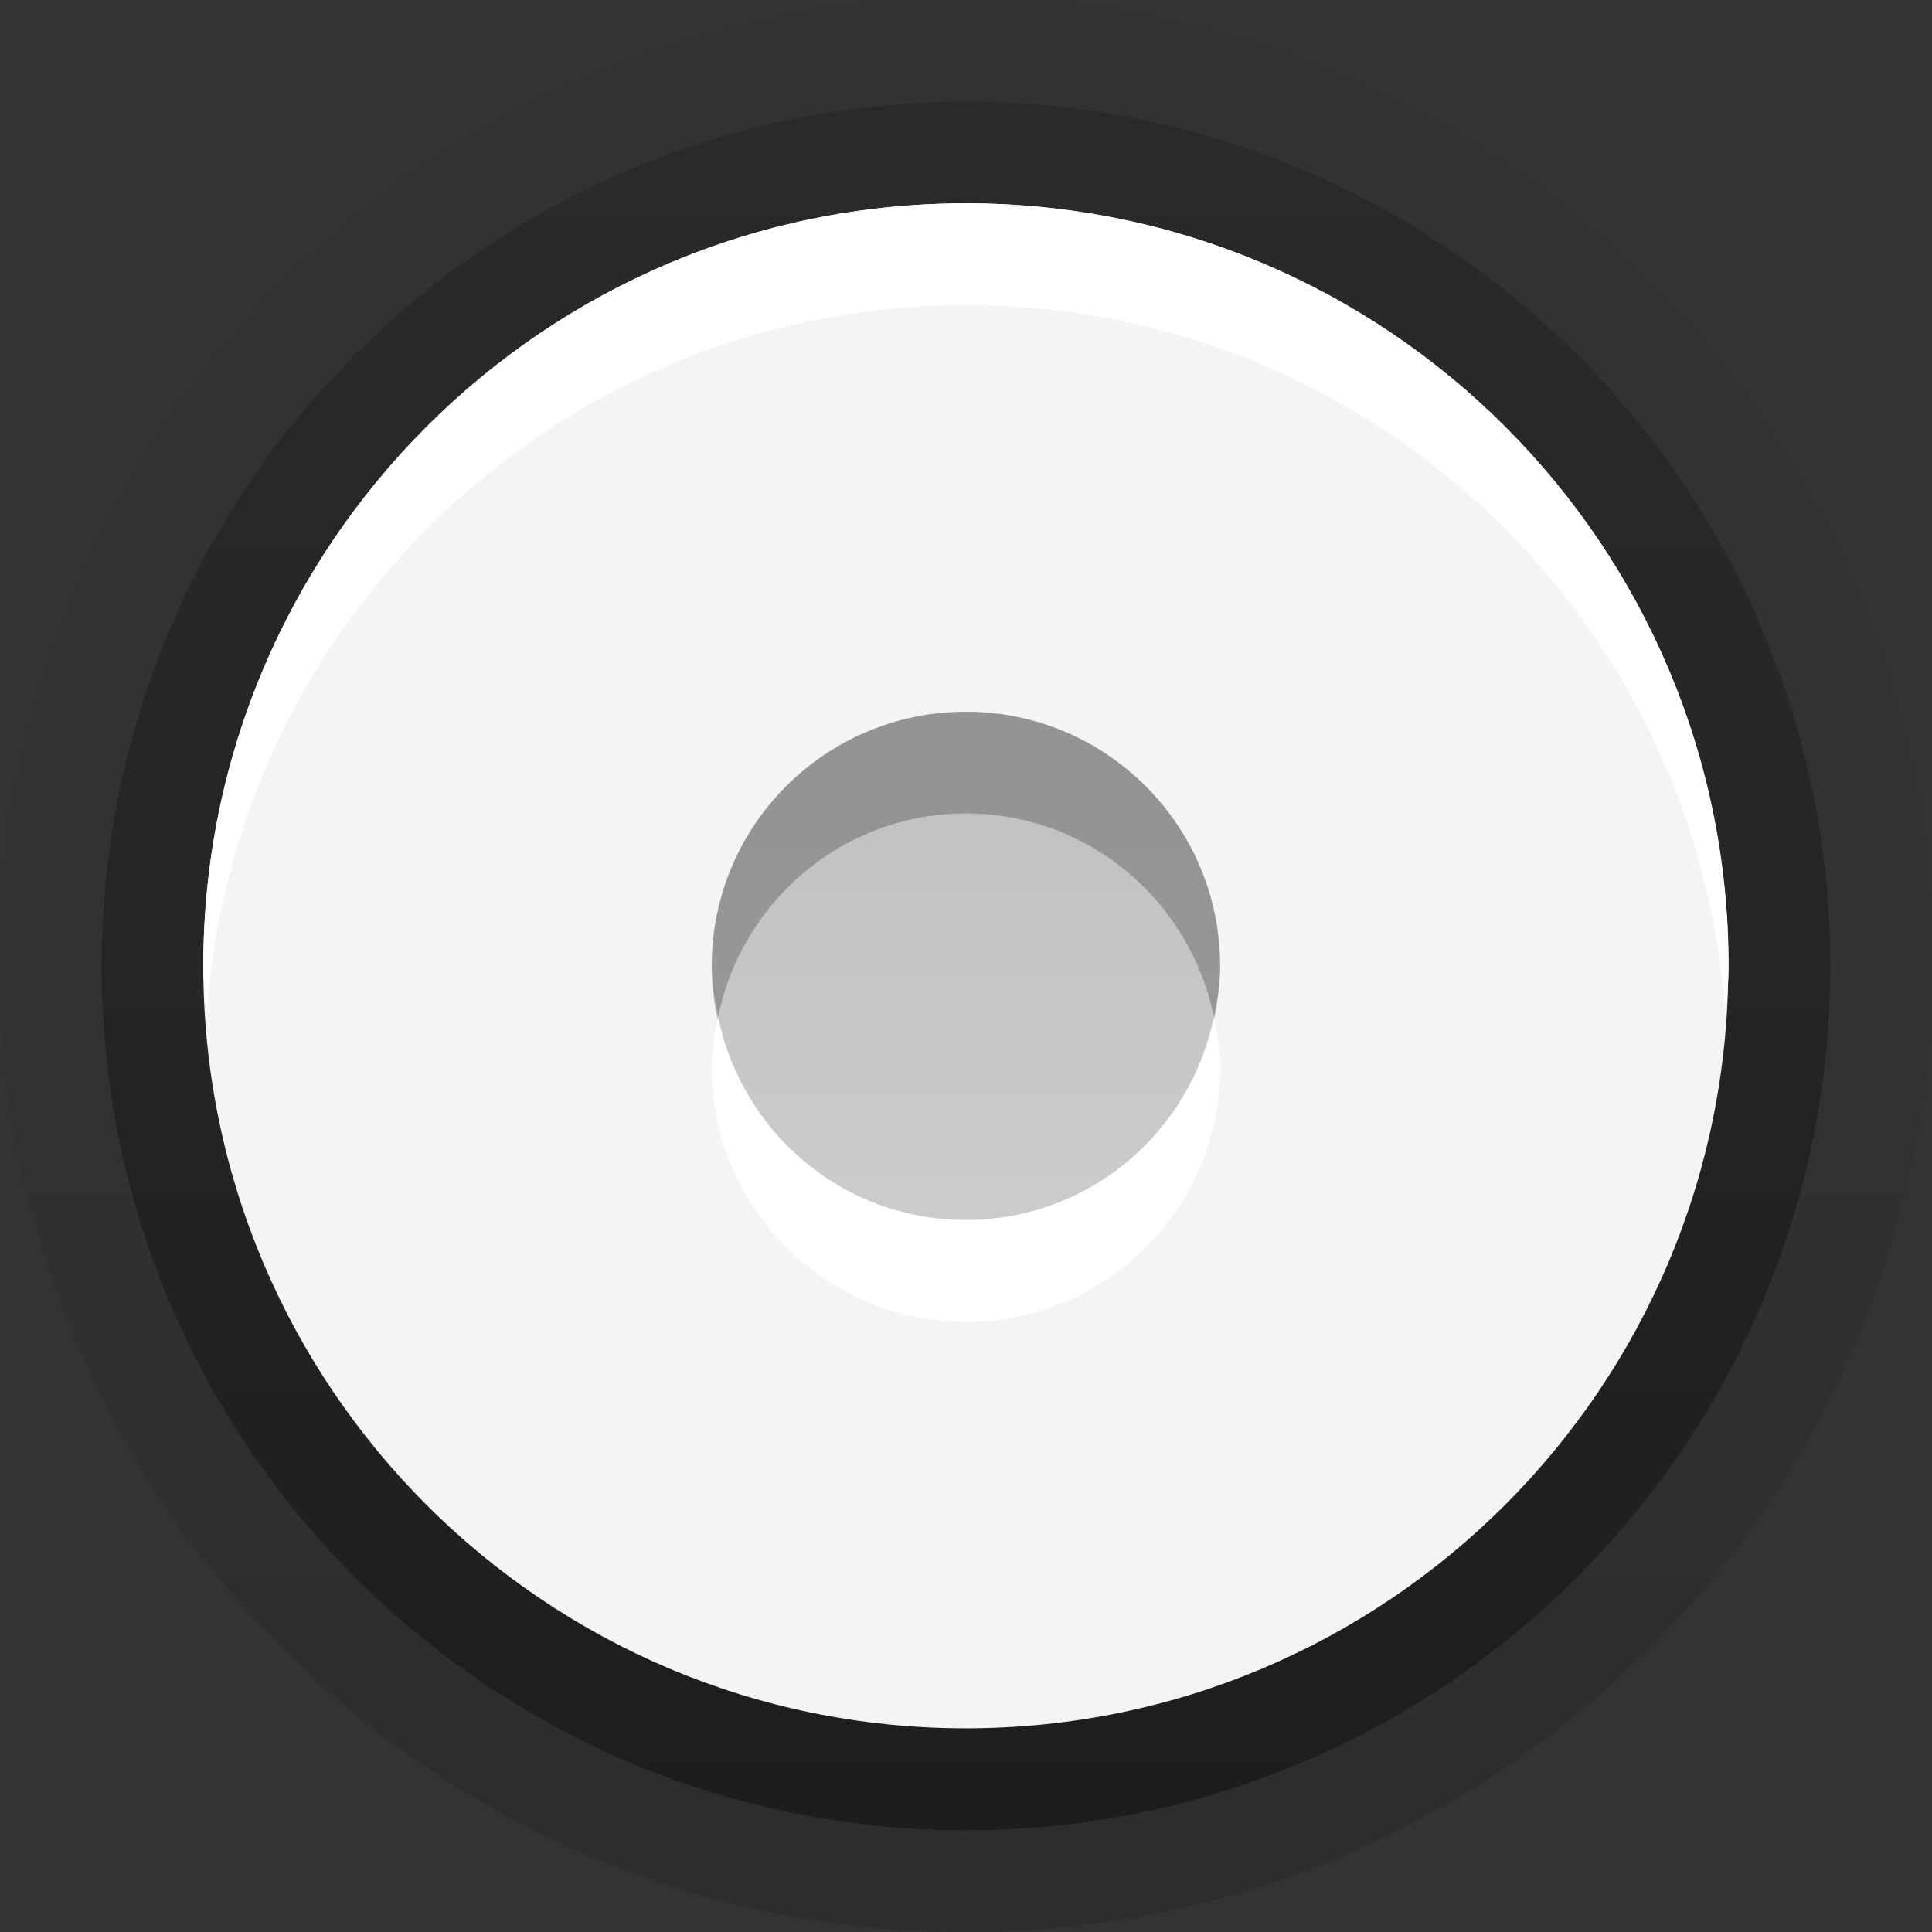 <?xml version="1.0" encoding="UTF-8" standalone="no"?>
<!-- Created with Inkscape (http://www.inkscape.org/) -->

<svg
   xmlns:dc="http://purl.org/dc/elements/1.1/"
   xmlns:cc="http://creativecommons.org/ns#"
   xmlns:rdf="http://www.w3.org/1999/02/22-rdf-syntax-ns#"
   xmlns:svg="http://www.w3.org/2000/svg"
   xmlns="http://www.w3.org/2000/svg"
   xmlns:xlink="http://www.w3.org/1999/xlink"
   xmlns:sodipodi="http://sodipodi.sourceforge.net/DTD/sodipodi-0.dtd"
   xmlns:inkscape="http://www.inkscape.org/namespaces/inkscape"
   width="19"
   height="19"
   id="svg2985"
   version="1.1"
   inkscape:version="0.48.4 r9939"
   sodipodi:docname="slider_insensitive.svg">
  <rect width="100%" height="100%" fill="#333333" stroke="none"/>
  <defs
     id="defs2987">
    <linearGradient
       id="linearGradient4159">
      <stop
         id="stop4161"
         offset="0"
         style="stop-color:#000000;stop-opacity:0.125;" />
      <stop
         id="stop4163"
         offset="1"
         style="stop-color:#000000;stop-opacity:0.02;" />
    </linearGradient>
    <linearGradient
       id="linearGradient3931">
      <stop
         style="stop-color:#000000;stop-opacity:0.361;"
         offset="0"
         id="stop3933" />
      <stop
         style="stop-color:#000000;stop-opacity:0.157"
         offset="1"
         id="stop3935" />
    </linearGradient>
    <linearGradient
       inkscape:collect="always"
       id="linearGradient3774">
      <stop
         style="stop-color:#3a3c3b;stop-opacity:1"
         offset="0"
         id="stop3776" />
      <stop
         style="stop-color:#3c3b40;stop-opacity:1"
         offset="1"
         id="stop3778" />
    </linearGradient>
    <linearGradient
       id="linearGradient3814">
      <stop
         style="stop-color:#000000;stop-opacity:0.184;"
         offset="0"
         id="stop3816" />
      <stop
         style="stop-color:#000000;stop-opacity:0.196;"
         offset="1"
         id="stop3818" />
    </linearGradient>
    <linearGradient
       id="linearGradient3806">
      <stop
         style="stop-color:#ffffff;stop-opacity:0.22;"
         offset="0"
         id="stop3808" />
      <stop
         style="stop-color:#000000;stop-opacity:0.181;"
         offset="1"
         id="stop3810" />
    </linearGradient>
    <linearGradient
       id="linearGradient3773">
      <stop
         style="stop-color:#ffffff;stop-opacity:1"
         offset="0"
         id="stop3775" />
      <stop
         id="stop3769"
         offset="0.5"
         style="stop-color:#f4f4f6;stop-opacity:1;" />
      <stop
         style="stop-color:#c8c8cd;stop-opacity:1"
         offset="1"
         id="stop3777" />
    </linearGradient>
    <linearGradient
       inkscape:collect="always"
       xlink:href="#linearGradient3774-6"
       id="linearGradient3780-6"
       x1="8"
       y1="5"
       x2="8"
       y2="11"
       gradientUnits="userSpaceOnUse" />
    <linearGradient
       inkscape:collect="always"
       id="linearGradient3774-6">
      <stop
         style="stop-color:#3a3c3b;stop-opacity:1"
         offset="0"
         id="stop3776-4" />
      <stop
         style="stop-color:#3c3b40;stop-opacity:1"
         offset="1"
         id="stop3778-8" />
    </linearGradient>
    <linearGradient
       y2="11"
       x2="8"
       y1="5"
       x1="8"
       gradientUnits="userSpaceOnUse"
       id="linearGradient3797-0"
       xlink:href="#linearGradient3774-6-6"
       inkscape:collect="always" />
    <linearGradient
       inkscape:collect="always"
       id="linearGradient3774-6-6">
      <stop
         style="stop-color:#3a3c3b;stop-opacity:1"
         offset="0"
         id="stop3776-4-8" />
      <stop
         style="stop-color:#3c3b40;stop-opacity:1"
         offset="1"
         id="stop3778-8-8" />
    </linearGradient>
    <linearGradient
       inkscape:collect="always"
       xlink:href="#linearGradient3867-7"
       id="linearGradient3873-3"
       x1="8.5"
       y1="1.016"
       x2="8.5"
       y2="15.984"
       gradientUnits="userSpaceOnUse" />
    <linearGradient
       inkscape:collect="always"
       id="linearGradient3867-7">
      <stop
         style="stop-color:#000000;stop-opacity:1;"
         offset="0"
         id="stop3869-6" />
      <stop
         style="stop-color:#000000;stop-opacity:0;"
         offset="1"
         id="stop3871-5" />
    </linearGradient>
    <linearGradient
       inkscape:collect="always"
       xlink:href="#linearGradient3867-6"
       id="linearGradient3873-6"
       x1="8.5"
       y1="1.016"
       x2="8.5"
       y2="15.984"
       gradientUnits="userSpaceOnUse" />
    <linearGradient
       inkscape:collect="always"
       id="linearGradient3867-6">
      <stop
         style="stop-color:#000000;stop-opacity:1;"
         offset="0"
         id="stop3869-0" />
      <stop
         style="stop-color:#000000;stop-opacity:0;"
         offset="1"
         id="stop3871-2" />
    </linearGradient>
    <linearGradient
       inkscape:collect="always"
       xlink:href="#linearGradient3931"
       id="linearGradient3937"
       x1="8.5"
       y1="17"
       x2="8.5"
       y2="0"
       gradientUnits="userSpaceOnUse" />
    <linearGradient
       inkscape:collect="always"
       xlink:href="#linearGradient3774"
       id="linearGradient3939"
       gradientUnits="userSpaceOnUse"
       x1="8"
       y1="6"
       x2="8"
       y2="11" />
    <linearGradient
       inkscape:collect="always"
       xlink:href="#linearGradient3774-1"
       id="linearGradient3939-7"
       gradientUnits="userSpaceOnUse"
       x1="8"
       y1="6"
       x2="8"
       y2="11" />
    <linearGradient
       inkscape:collect="always"
       id="linearGradient3774-1">
      <stop
         style="stop-color:#3a3c3b;stop-opacity:1"
         offset="0"
         id="stop3776-0" />
      <stop
         style="stop-color:#3c3b40;stop-opacity:1"
         offset="1"
         id="stop3778-4" />
    </linearGradient>
    <linearGradient
       y2="11"
       x2="8"
       y1="6"
       x1="8"
       gradientUnits="userSpaceOnUse"
       id="linearGradient3965"
       xlink:href="#linearGradient3774-1"
       inkscape:collect="always" />
    <linearGradient
       y2="11"
       x2="8"
       y1="6"
       x1="8"
       gradientUnits="userSpaceOnUse"
       id="linearGradient3965-8"
       xlink:href="#linearGradient3774-1-2"
       inkscape:collect="always" />
    <linearGradient
       id="linearGradient3774-1-2">
      <stop
         style="stop-color:#909092;stop-opacity:1;"
         offset="0"
         id="stop3776-0-1" />
      <stop
         style="stop-color:#777779;stop-opacity:1;"
         offset="1"
         id="stop3778-4-9" />
    </linearGradient>
    <linearGradient
       y2="11"
       x2="8"
       y1="6"
       x1="8"
       gradientUnits="userSpaceOnUse"
       id="linearGradient4002"
       xlink:href="#linearGradient3774-1-2"
       inkscape:collect="always" />
    <linearGradient
       inkscape:collect="always"
       xlink:href="#linearGradient3774-1-2"
       id="linearGradient4039"
       x1="8.5"
       y1="11.004"
       x2="8.5"
       y2="6.997"
       gradientUnits="userSpaceOnUse" />
    <linearGradient
       inkscape:collect="always"
       xlink:href="#linearGradient3774-1-2-6"
       id="linearGradient4039-3"
       x1="8.5"
       y1="11.004"
       x2="8.5"
       y2="11.004"
       gradientUnits="userSpaceOnUse" />
    <linearGradient
       inkscape:collect="always"
       id="linearGradient3774-1-2-6">
      <stop
         style="stop-color:#3a3c3b;stop-opacity:1"
         offset="0"
         id="stop3776-0-1-1" />
      <stop
         style="stop-color:#3c3b40;stop-opacity:1"
         offset="1"
         id="stop3778-4-9-5" />
    </linearGradient>
    <linearGradient
       y2="11.004"
       x2="8.5"
       y1="11.004"
       x1="8.5"
       gradientUnits="userSpaceOnUse"
       id="linearGradient4056"
       xlink:href="#linearGradient3774-1-2-6"
       inkscape:collect="always"
       gradientTransform="matrix(0.998,0,0,0.998,-12.985,0.015)" />
    <linearGradient
       inkscape:collect="always"
       xlink:href="#linearGradient3774-1-2-5"
       id="linearGradient4039-6"
       x1="8.5"
       y1="11.004"
       x2="8.5"
       y2="11.004"
       gradientUnits="userSpaceOnUse" />
    <linearGradient
       inkscape:collect="always"
       id="linearGradient3774-1-2-5">
      <stop
         style="stop-color:#3a3c3b;stop-opacity:1"
         offset="0"
         id="stop3776-0-1-2" />
      <stop
         style="stop-color:#3c3b40;stop-opacity:1"
         offset="1"
         id="stop3778-4-9-9" />
    </linearGradient>
    <linearGradient
       y2="11.004"
       x2="8.5"
       y1="11.004"
       x1="8.5"
       gradientUnits="userSpaceOnUse"
       id="linearGradient4056-3"
       xlink:href="#linearGradient3774-1-2-5"
       inkscape:collect="always" />
    <linearGradient
       inkscape:collect="always"
       xlink:href="#linearGradient4159"
       id="linearGradient4157"
       x1="9.5"
       y1="19"
       x2="9.5"
       y2="9"
       gradientUnits="userSpaceOnUse" />
  </defs>
  <sodipodi:namedview
     id="base"
     pagecolor="#ffffff"
     bordercolor="#666666"
     borderopacity="1.0"
     inkscape:pageopacity="0.0"
     inkscape:pageshadow="2"
     inkscape:zoom="32"
     inkscape:cx="3.8193594"
     inkscape:cy="6.3410294"
     inkscape:current-layer="layer1"
     showgrid="true"
     inkscape:grid-bbox="true"
     inkscape:document-units="px"
     showguides="true"
     inkscape:guide-bbox="true"
     inkscape:window-width="1920"
     inkscape:window-height="1055"
     inkscape:window-x="0"
     inkscape:window-y="20"
     inkscape:window-maximized="1"
     inkscape:snap-bbox="true"
     inkscape:snap-grids="true"
     inkscape:snap-page="false">
    <inkscape:grid
       type="xygrid"
       id="grid2993"
       empspacing="5"
       visible="true"
       enabled="true"
       snapvisiblegridlinesonly="true" />
    <sodipodi:guide
       orientation="1,0"
       position="-296,8"
       id="guide2995" />
    <sodipodi:guide
       orientation="0,1"
       position="-296,-147"
       id="guide2997" />
    <sodipodi:guide
       orientation="1,0"
       position="9.5,9.5"
       id="guide3857" />
    <sodipodi:guide
       orientation="0,1"
       position="9.5,9.5"
       id="guide3859" />
  </sodipodi:namedview>
  <g
     id="layer1"
     inkscape:label="Layer 1"
     inkscape:groupmode="layer"
     transform="translate(0,3)">
    <path
       sodipodi:type="arc"
       style="fill:url(#linearGradient4157);fill-opacity:1;stroke:#ffffff;stroke-width:0;stroke-miterlimit:4;stroke-opacity:1;stroke-dasharray:none"
       id="path4149"
       sodipodi:cx="9.5"
       sodipodi:cy="9.5"
       sodipodi:rx="9.5"
       sodipodi:ry="9.5"
       d="M 19,9.5 C 19,14.747 14.747,19 9.5,19 4.253,19 0,14.747 0,9.5 0,4.253 4.253,0 9.5,0 14.747,0 19,4.253 19,9.5 z"
       transform="translate(0,-3)" />
    <path
       sodipodi:type="arc"
       style="fill:url(#linearGradient3937);fill-opacity:1;stroke:#ffffff;stroke-width:0;stroke-miterlimit:4;stroke-opacity:1;stroke-dasharray:none;opacity:1"
       id="path3863"
       sodipodi:cx="8.5"
       sodipodi:cy="8.5"
       sodipodi:rx="8.5"
       sodipodi:ry="8.5"
       d="M 17,8.5 C 17,13.194 13.194,17 8.5,17 3.806,17 0,13.194 0,8.5 0,3.806 3.806,0 8.5,0 13.194,0 17,3.806 17,8.5 z"
       transform="translate(1,-2)" />
    <path
       sodipodi:type="arc"
       style="fill:#f4f4f4;fill-opacity:1;stroke:#ffffff;stroke-width:0;stroke-miterlimit:4;stroke-opacity:1;stroke-dasharray:none"
       id="path3865"
       sodipodi:cx="8.5"
       sodipodi:cy="8.5"
       sodipodi:rx="7.4835339"
       sodipodi:ry="7.4835339"
       d="m 15.984,8.5 c 0,4.133 -3.35,7.484 -7.484,7.484 -4.133,0 -7.484,-3.35 -7.484,-7.484 0,-4.133 3.35,-7.484 7.484,-7.484 4.133,0 7.484,3.35 7.484,7.484 z"
       transform="matrix(1.002,0,0,1.002,0.981,-2.019)" />
    <path
       style="fill:#ffffff;fill-opacity:1;stroke:#ffffff;stroke-width:0;stroke-miterlimit:4;stroke-opacity:1;stroke-dasharray:none"
       d="M 9.5,-1 C 5.358,-1 2,2.358 2,6.5 2,6.666 2.021,6.837 2.031,7 2.285,3.088 5.524,0 9.5,0 13.476,0 16.715,3.088 16.969,7 16.979,6.837 17,6.666 17,6.5 17,2.358 13.642,-1 9.5,-1 z"
       id="path3865-9"
       inkscape:connector-curvature="0" />
    <g
       transform="translate(-14,2e-8)"
       id="g3853-5" />
    <g
       transform="translate(-14,1)"
       id="g3853-5-6" />
    <path
       sodipodi:type="arc"
       style="fill:url(#linearGradient4039);fill-opacity:1;stroke:#ffffff;stroke-width:0;stroke-miterlimit:4;stroke-opacity:1;stroke-dasharray:none;opacity:0.4"
       id="path4031"
       sodipodi:cx="8.5"
       sodipodi:cy="8.5"
       sodipodi:rx="2.5043492"
       sodipodi:ry="2.5043492"
       d="m 11.004,8.5 c 0,1.383 -1.121,2.504 -2.504,2.504 -1.383,0 -2.504,-1.121 -2.504,-2.504 0,-1.383 1.121,-2.504 2.504,-2.504 1.383,0 2.504,1.121 2.504,2.504 z"
       transform="matrix(0.998,0,0,0.998,1.015,-1.985)" />
    <path
       style="fill:#515254;fill-opacity:1;stroke:#ffffff;stroke-width:0;stroke-miterlimit:4;stroke-opacity:1;stroke-dasharray:none;opacity:0.4"
       d="M 9.5,4 C 8.119,4 7,5.119 7,6.5 7,6.673 7.029,6.837 7.062,7 7.296,5.861 8.292,5 9.5,5 10.708,5 11.704,5.861 11.938,7 11.971,6.837 12,6.673 12,6.5 12,5.119 10.881,4 9.5,4 z"
       id="path4031-6"
       inkscape:connector-curvature="0" />
    <path
       style="fill:#ffffff;fill-opacity:1;stroke:#ffffff;stroke-width:0;stroke-miterlimit:4;stroke-opacity:1;stroke-dasharray:none"
       d="M 9.5,10 C 8.119,10 7,8.881 7,7.5 7,7.327 7.029,7.163 7.062,7 7.296,8.139 8.292,9 9.5,9 10.708,9 11.704,8.139 11.938,7 11.971,7.163 12,7.327 12,7.5 12,8.881 10.881,10 9.5,10 z"
       id="path4031-6-4"
       inkscape:connector-curvature="0" />
  </g>
</svg>
